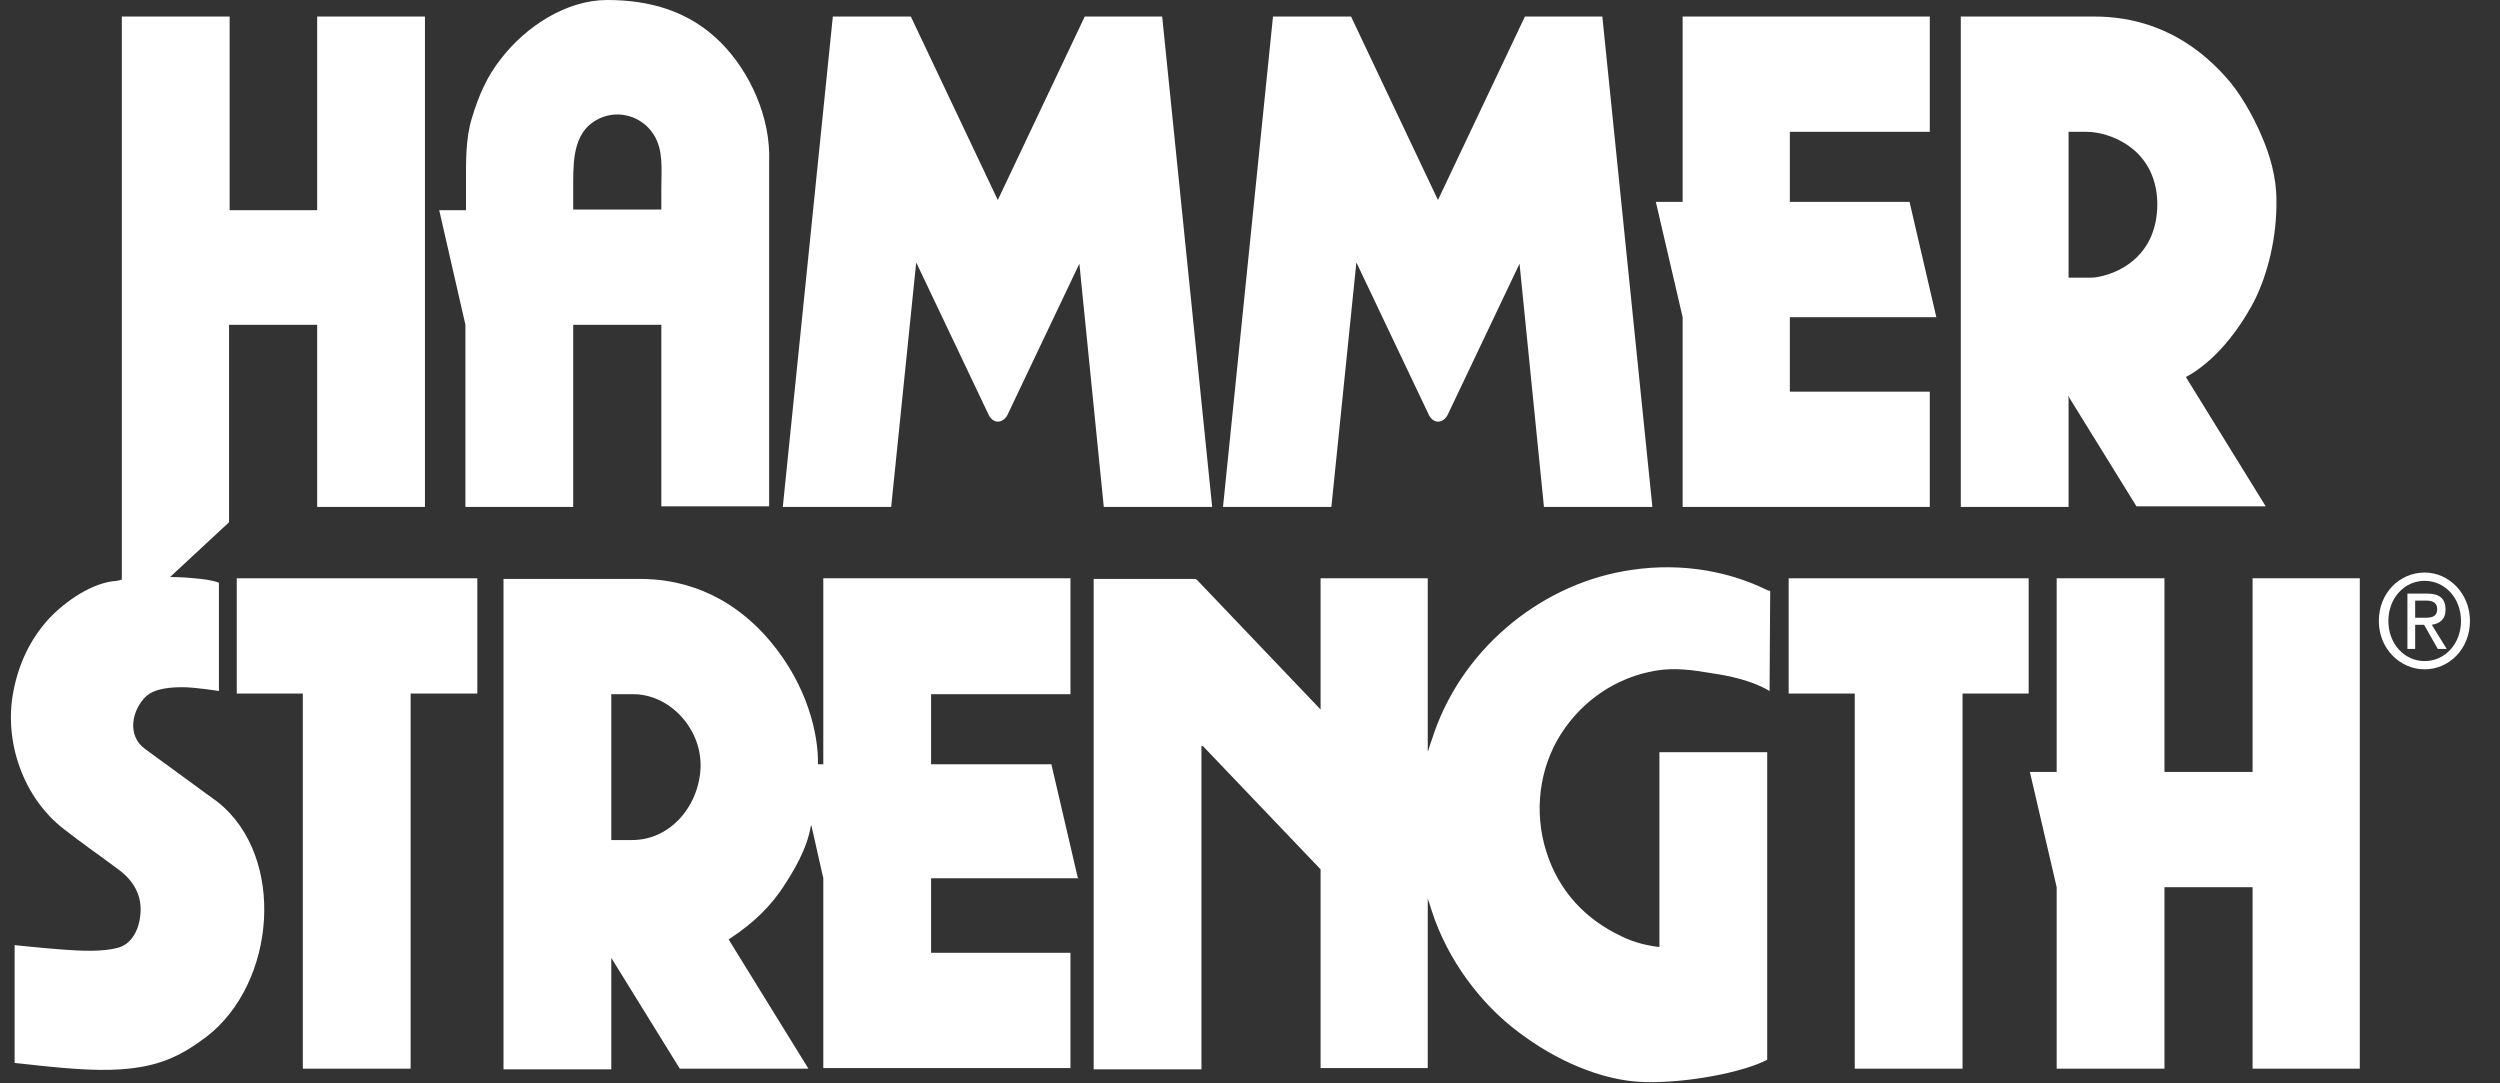 <svg width="60" height="26" viewBox="0 0 60 26" fill="none" xmlns="http://www.w3.org/2000/svg">
<rect x="0" y="0" width="60" height="26" fill="#333333" stroke="none"/>
<g clip-path="url(#clip0)">
<path d="M21.989 6.298L21.388 12.167H18.787L19.988 0.397H21.86L23.947 4.8L26.034 0.397H27.892L29.092 12.167H26.491L25.905 6.328L24.19 9.935C24.19 9.935 24.118 10.119 23.947 10.119C23.79 10.119 23.718 9.935 23.718 9.935L21.989 6.298Z" fill="#FFF"/>
<path d="M51.947 21.292V25.648H49.36V21.292L48.717 18.526H49.36V13.879H51.947V18.526H54.062V13.879H56.635V25.648H54.062V21.292H51.947Z" fill="#FFF"/>
<path d="M32.553 6.298L31.953 12.167H29.352L30.552 0.397H32.425L34.511 4.8L36.598 0.397H38.456L39.657 12.167H37.055L36.469 6.328L34.754 9.935C34.754 9.935 34.683 10.119 34.511 10.119C34.354 10.119 34.282 9.935 34.282 9.935L32.553 6.298Z" fill="#FFF"/>
<path d="M42.956 7.612V9.4H46.315V12.167H40.383V7.612L39.74 4.845H40.383V0.397H46.315V3.164H42.956V4.845H45.829L46.472 7.612H42.956Z" fill="#FFF"/>
<path d="M47.101 16.645V25.648H44.514V16.645H42.928V13.879H48.688V16.645H47.101Z" fill="#FFF"/>
<path d="M28.835 17.899V25.664H26.248V13.894H28.692L28.735 13.925L31.694 17.028V13.879H34.266V18.036L34.281 18.006L34.323 17.868L34.366 17.746C35.038 15.621 36.91 14.078 38.954 13.711C40.126 13.497 41.341 13.634 42.427 14.169L42.485 14.184L42.47 16.508V16.584L42.442 16.569C42.056 16.34 41.513 16.218 41.07 16.156C40.627 16.08 40.198 16.019 39.74 16.095C38.826 16.248 37.997 16.783 37.468 17.608C36.939 18.434 36.81 19.488 37.111 20.436C37.411 21.399 38.068 22.072 38.911 22.469C39.212 22.622 39.555 22.698 39.826 22.729V18.052H42.413V25.434C41.827 25.74 40.469 26 39.455 25.969C38.411 25.939 37.296 25.419 36.453 24.777C35.524 24.089 34.738 23.019 34.366 21.873L34.323 21.735L34.281 21.613L34.266 21.552V25.633H31.694V20.864L28.878 17.914L28.835 17.899Z" fill="#FFF"/>
<path d="M9.855 16.645V25.648H7.268V16.645H5.682V13.879H11.456V16.645H9.855Z" fill="#FFF"/>
<path d="M5.497 7.795V12.534L4.082 13.848C4.082 13.848 4.367 13.848 4.668 13.879C4.853 13.894 5.111 13.925 5.254 13.986V16.584C5.254 16.584 4.682 16.493 4.382 16.493C4.153 16.493 3.71 16.508 3.496 16.722C3.167 17.043 3.038 17.654 3.481 17.975L5.239 19.259C6.869 20.574 6.626 23.6 4.953 24.884C4.325 25.358 3.796 25.603 2.895 25.664C2.224 25.71 1.452 25.633 0.351 25.511V22.683C0.351 22.683 1.08 22.76 1.509 22.79C1.923 22.821 2.452 22.851 2.838 22.744C3.167 22.653 3.338 22.301 3.367 21.965C3.424 21.491 3.195 21.124 2.838 20.864C2.409 20.543 1.966 20.238 1.537 19.901C0.58 19.168 0.08 17.823 0.323 16.584C0.451 15.927 0.723 15.346 1.166 14.857C1.566 14.429 2.224 13.971 2.81 13.94L2.924 13.909V0.397H5.511V5.044H7.612V0.397H10.199V12.167H7.612V7.795H5.497Z" fill="#FFF"/>
<path d="M54.276 3.256C54.076 2.782 53.748 2.201 53.405 1.834C52.304 0.611 51.089 0.397 50.26 0.397H47.059V12.167H49.646V9.553L49.631 9.492L51.275 12.152H54.377L52.461 9.049C53.147 8.682 53.719 7.948 54.091 7.245C54.434 6.573 54.648 5.671 54.634 4.8C54.634 4.249 54.477 3.714 54.276 3.256ZM50.174 6.664H49.646V3.164H50.089C50.589 3.164 51.732 3.531 51.775 4.845C51.804 6.328 50.546 6.664 50.174 6.664Z" fill="#FFF"/>
<path d="M25.877 21.109L25.233 18.342H22.346V16.661H25.691V13.879H19.759V18.342H19.631C19.645 17.639 19.388 16.462 18.487 15.392C17.458 14.169 16.243 13.894 15.371 13.894H15.271H12.084V25.664H14.671V23.035V22.989L16.315 25.648H19.402L17.487 22.546C18.144 22.118 18.501 21.72 18.773 21.323C19.059 20.895 19.373 20.36 19.459 19.825L19.473 19.809L19.759 21.078V25.633H25.691V22.867H22.346V21.078H25.877V21.109ZM15.171 20.161H14.671V16.661H15.2C16.043 16.661 16.815 17.44 16.815 18.373C16.801 19.305 16.114 20.161 15.171 20.161Z" fill="#FFF"/>
<path d="M11.17 12.167H13.757V7.795H15.872V12.152H18.459V3.882C18.502 2.828 18.002 1.727 17.302 1.024C16.544 0.26 15.586 0 14.572 0C13.6 0 12.628 0.627 12.027 1.406C11.684 1.834 11.484 2.308 11.327 2.828C11.17 3.332 11.184 3.898 11.184 4.433C11.184 4.54 11.184 5.044 11.184 5.044H10.541L11.17 7.795V12.167ZM13.757 4.356C13.757 3.745 13.8 3.118 14.386 2.843C14.843 2.629 15.4 2.782 15.686 3.225C15.929 3.607 15.872 4.066 15.872 4.509V5.029H13.757V4.356Z" fill="#FFF"/>
<path d="M57.321 14.903C57.321 14.353 57.706 13.94 58.192 13.94C58.678 13.94 59.064 14.353 59.064 14.903C59.064 15.453 58.678 15.866 58.192 15.866C57.706 15.866 57.321 15.453 57.321 14.903ZM58.192 16.064C58.778 16.064 59.279 15.575 59.279 14.903C59.279 14.246 58.778 13.741 58.192 13.741C57.592 13.741 57.092 14.23 57.092 14.903C57.092 15.575 57.606 16.064 58.192 16.064ZM57.964 14.995H58.178L58.507 15.575H58.721L58.364 14.995C58.55 14.964 58.693 14.872 58.693 14.628C58.693 14.368 58.55 14.246 58.249 14.246H57.778V15.575H57.964V14.995ZM57.964 14.826V14.414H58.221C58.35 14.414 58.492 14.444 58.492 14.613C58.492 14.811 58.35 14.826 58.192 14.826H57.964Z" fill="#FFF"/>
</g>
<defs>
<clipPath id="clip0">
<rect width="59.043" height="26" fill="white" transform="translate(0.25)"/>
</clipPath>
</defs>
</svg>

